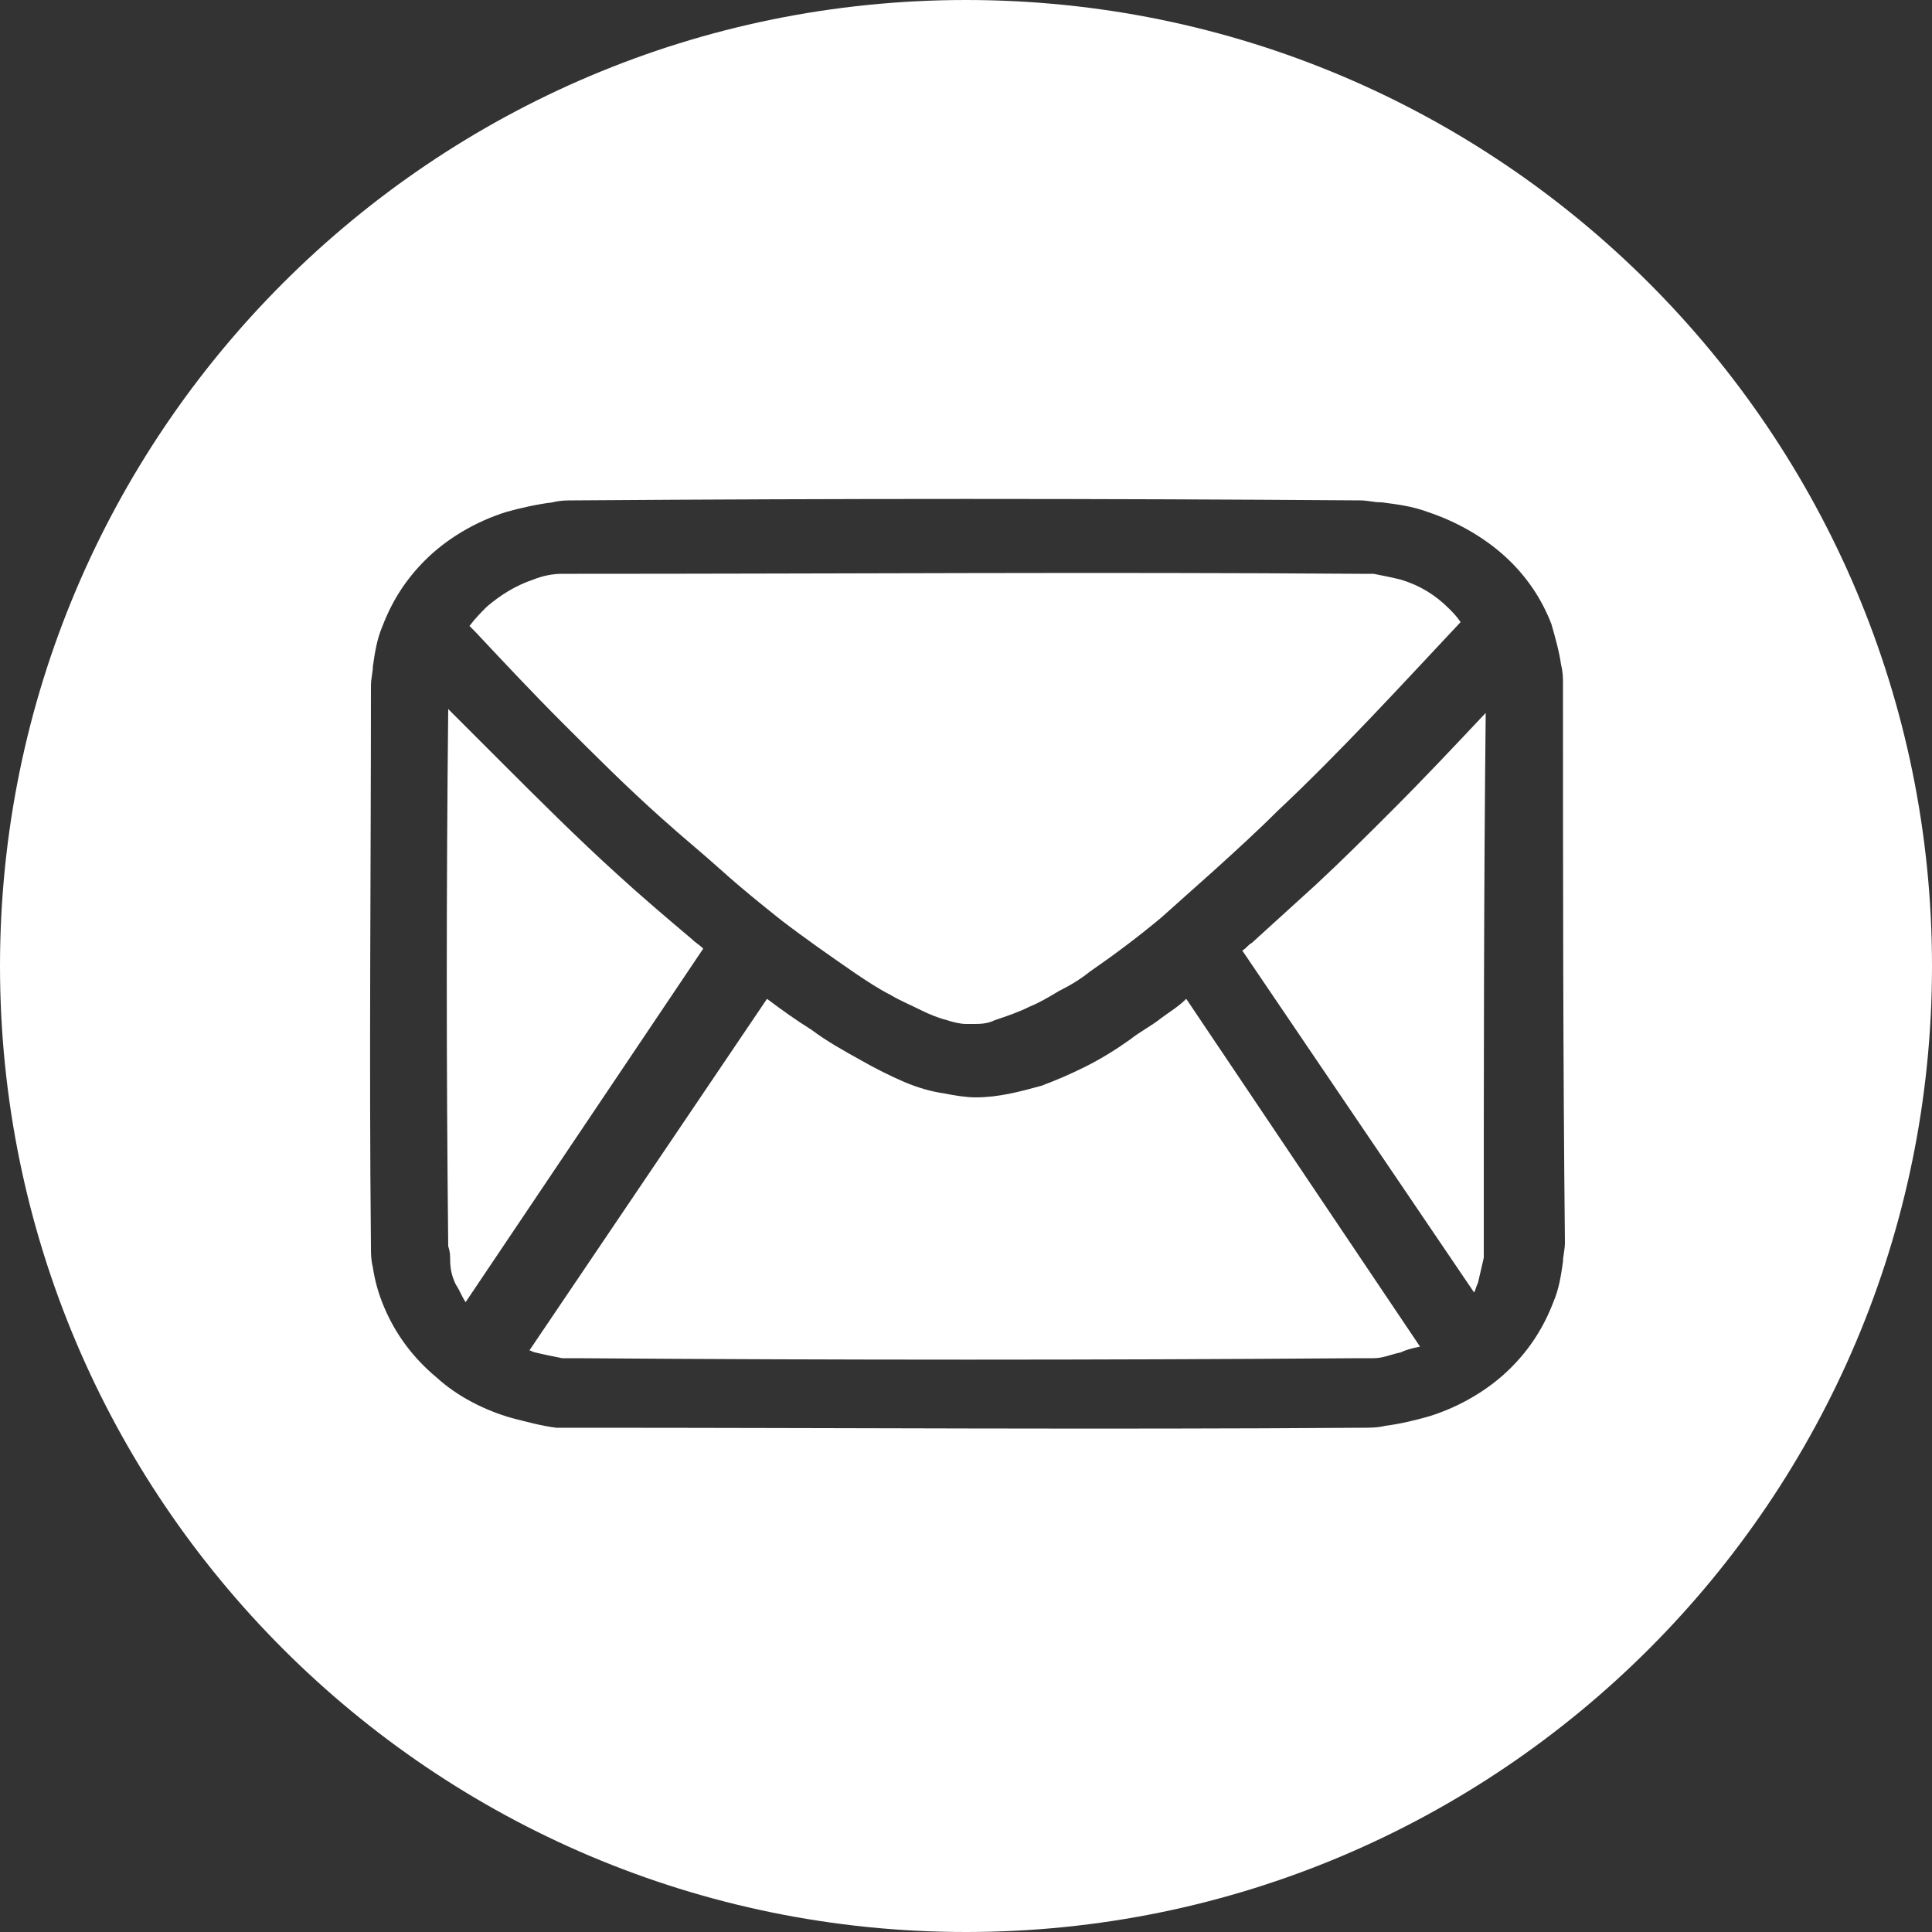 <?xml version="1.0" encoding="utf-8"?>
<!-- Generator: Adobe Illustrator 21.0.2, SVG Export Plug-In . SVG Version: 6.00 Build 0)  -->
<svg version="1.1" id="Layer_1" xmlns="http://www.w3.org/2000/svg" xmlns:xlink="http://www.w3.org/1999/xlink" x="0px" y="0px"
	 viewBox="0 0 100 100" style="enable-background:new 0 0 100 100;" xml:space="preserve">
<rect x="0" y="0" width="100" height="100" fill="#333333" stroke="none"/>
<style type="text/css">
	.st0{fill:#FFFFFF;}
</style>
<path class="st0" d="M100,50c0,27.6-22.4,50-50,50S0,77.6,0,50S22.4,0,50,0S100,22.4,100,50z M80.9,35.4c0-0.3,0-0.6-0.1-1
	c-0.1-0.7-0.3-1.4-0.5-2.1c-0.5-1.3-1.3-2.5-2.4-3.5c-1.1-1-2.5-1.8-4-2.3c-0.8-0.3-1.6-0.4-2.4-0.5c-0.4,0-0.7-0.1-1.1-0.1l0,0
	c-13.6-0.1-27.1-0.1-40.7,0c-0.4,0-0.7,0-1.1,0.1c-0.8,0.1-1.7,0.3-2.4,0.5c-1.6,0.5-3.1,1.4-4.2,2.5c-1,1-1.7,2.1-2.2,3.4
	c-0.3,0.7-0.4,1.4-0.5,2.1c0,0.3-0.1,0.6-0.1,1c0,9.7-0.1,19.3,0,29c0,0.4,0,0.7,0.1,1.1c0.1,0.7,0.3,1.4,0.6,2.1
	c0.6,1.4,1.5,2.6,2.7,3.6c1.1,1,2.5,1.7,3.9,2.1c0.8,0.2,1.5,0.4,2.3,0.5c0.4,0,0.7,0,1.1,0c13.5,0,27.1,0.1,40.6,0
	c0.4,0,0.8,0,1.2-0.1c0.8-0.1,1.6-0.3,2.3-0.5c1.6-0.5,3.1-1.4,4.2-2.5c1-1,1.7-2.1,2.2-3.4c0.3-0.7,0.4-1.4,0.5-2.1
	c0-0.3,0.1-0.6,0.1-1C80.9,54.8,80.9,45.1,80.9,35.4z M25.2,31.4c0.7-0.6,1.5-1.1,2.4-1.4c0.5-0.2,1-0.3,1.5-0.3c0.3,0,0.5,0,0.8,0
	c13.5,0,27-0.1,40.5,0c0.3,0,0.5,0,0.7,0c0.5,0.1,1,0.2,1.4,0.3c1,0.3,1.8,0.8,2.5,1.5c0.2,0.2,0.4,0.4,0.6,0.7h0
	c-3.1,3.3-6.2,6.7-9.5,9.8c-1,1-2.1,2-3.2,3c-0.9,0.8-1.9,1.7-2.8,2.5c-1.2,1-2.4,1.9-3.7,2.8c-0.5,0.4-1,0.7-1.6,1
	c-0.5,0.3-1,0.6-1.5,0.8c-0.6,0.3-1.2,0.5-1.8,0.7C51.1,53,50.7,53,50.4,53c-0.1,0-0.2,0-0.4,0c-0.3,0-0.7-0.1-1-0.2
	c-0.4-0.1-0.9-0.3-1.3-0.5c-0.6-0.3-1.1-0.5-1.6-0.8c-0.6-0.3-1.2-0.7-1.8-1.1c-1.3-0.9-2.6-1.8-3.9-2.8c-1-0.8-2-1.6-3-2.5
	c-1-0.9-2.1-1.8-3.1-2.7c-1.8-1.6-3.5-3.3-5.2-5c-1.5-1.5-3-3.1-4.5-4.7c-0.1-0.1-0.2-0.2-0.3-0.3C24.6,32,24.9,31.7,25.2,31.4z
	 M24.1,67.4c-0.2-0.3-0.3-0.6-0.5-0.9c-0.2-0.4-0.3-0.8-0.3-1.3c0-0.2,0-0.4-0.1-0.7c-0.1-9.3-0.1-18.5,0-27.8
	c0.9,0.9,1.8,1.8,2.7,2.7c2,2,4,4,6.1,5.9c1.2,1.1,2.5,2.2,3.8,3.3c0.2,0.2,0.4,0.3,0.6,0.5L24.1,67.4z M72.5,70
	c-0.5,0.1-0.9,0.3-1.4,0.3c-0.2,0-0.5,0-0.7,0c-13.5,0.1-27.1,0.1-40.6,0c-0.3,0-0.5,0-0.7,0c-0.5-0.1-1-0.2-1.4-0.3
	c-0.1,0-0.2-0.1-0.3-0.1l12.3-18.2v0c0.8,0.6,1.5,1.1,2.3,1.6c0.8,0.6,1.7,1.1,2.6,1.6c0.7,0.4,1.5,0.8,2.2,1.1
	c0.7,0.3,1.4,0.5,2.1,0.6c0.5,0.1,1.1,0.2,1.6,0.2c1.2,0,2.3-0.3,3.4-0.6c0.8-0.3,1.5-0.6,2.3-1c0.8-0.4,1.6-0.9,2.3-1.4
	c0.5-0.4,1.1-0.7,1.6-1.1c0.4-0.3,0.9-0.6,1.3-1l12.1,18C73,69.8,72.7,69.9,72.5,70z M76.8,64.5c0,0.2,0,0.4,0,0.6
	c-0.1,0.4-0.2,0.9-0.3,1.3c-0.1,0.2-0.1,0.3-0.2,0.5l-12-17.7c0.2-0.1,0.3-0.3,0.5-0.4c1.1-1,2.2-2,3.3-3c1.4-1.3,2.7-2.6,4-3.9
	c1.6-1.6,3.2-3.3,4.8-5C76.8,46,76.8,55.3,76.8,64.5z"/>
</svg>
